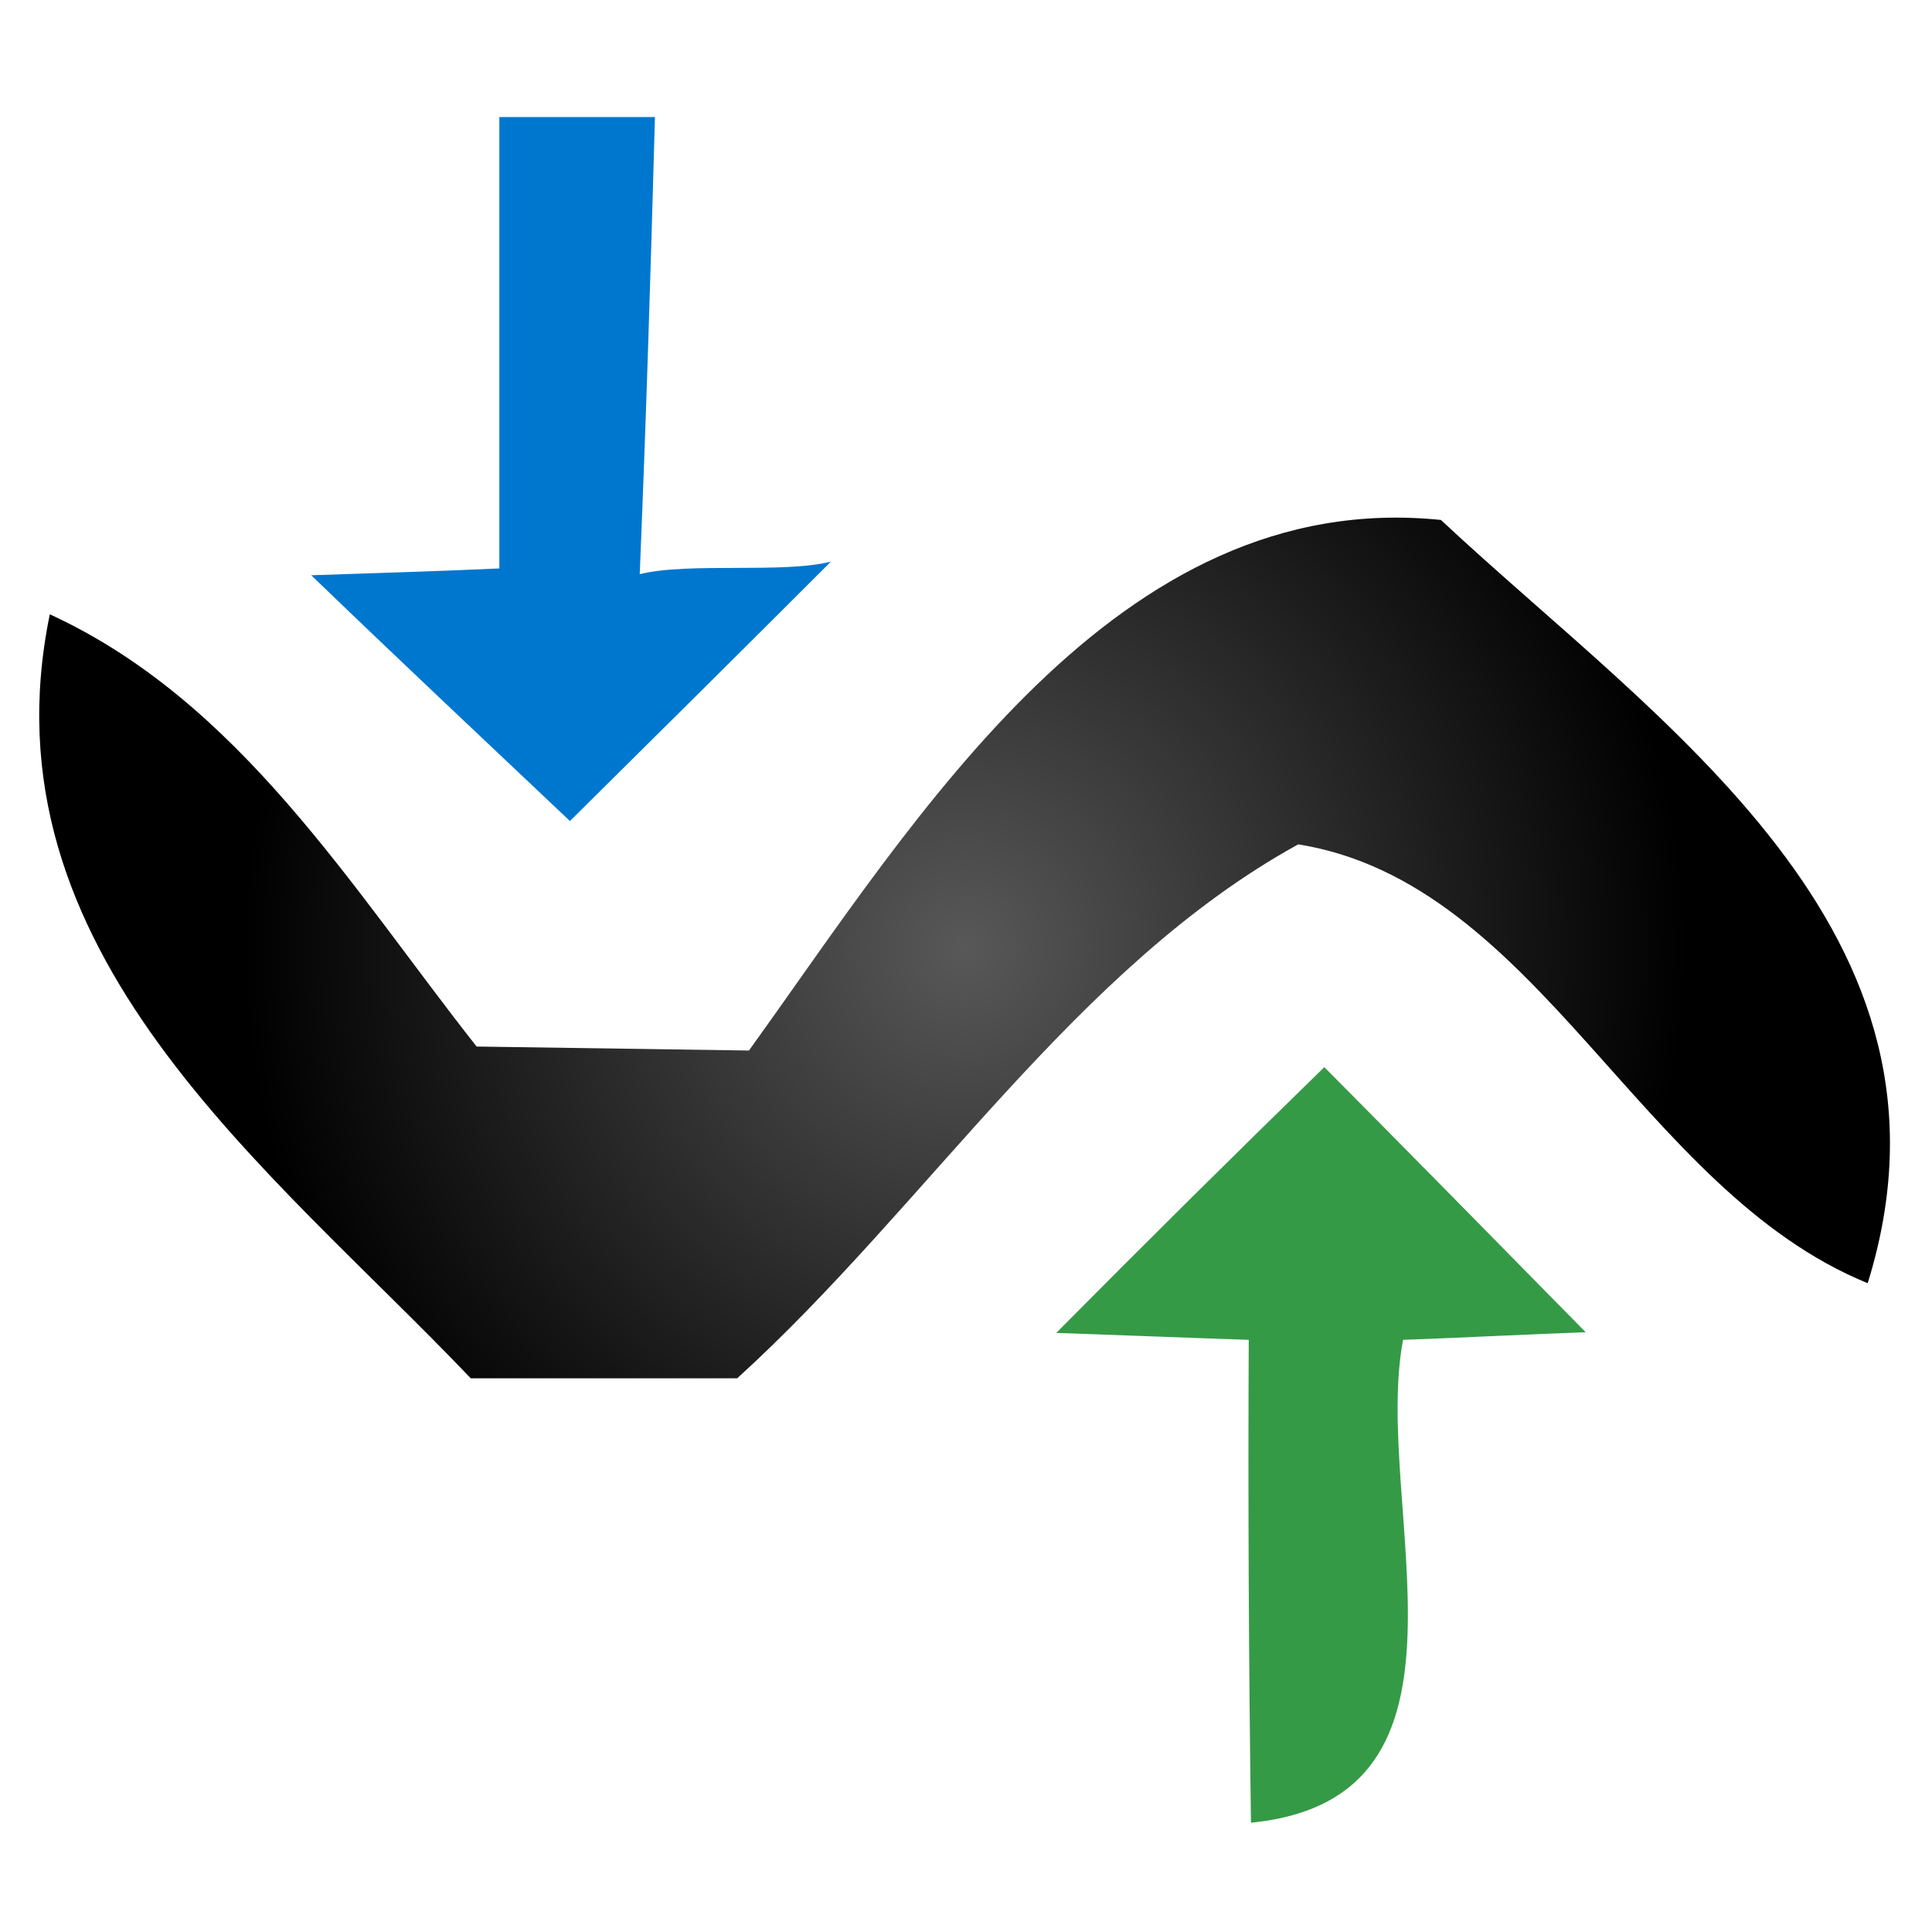 <svg width="32" xmlns="http://www.w3.org/2000/svg" height="32" viewBox="0 0 32 32" xmlns:xlink="http://www.w3.org/1999/xlink" enable-background="new 0 0 32 32">
<defs>
<radialGradient cx="15.977" cy="15.702" id="path8_1_" r="11.953" gradientUnits="userSpaceOnUse">
<stop offset="0" stop-color="#585858"/>
<stop offset="1"/>
</radialGradient>
</defs>
<path fill="#0077cf" d="m8.271,1.939c.641,0 1.922,0 2.577,0-.076,2.727-.14,4.844-.252,7.571 .805-.201 2.375-.006 3.167-.208-1.433,1.433-2.878,2.865-4.323,4.297-1.433-1.356-2.865-2.701-4.285-4.071 .779-.025 2.337-.075 3.116-.113 0-2.486 0-4.988 0-7.476z"/>
<path fill="url(#path8_1_)" d="m12.405,17.4c2.785-3.866 6.087-9.338 11.461-8.788 3.604,3.37 8.882,6.805 7.069,12.642-3.776-1.541-5.451-6.629-9.432-7.269-3.682,2.026-6.152,5.991-9.293,8.844-1.467,0-2.946,0-4.413,0-3.335-3.502-8.126-7.06-6.972-12.654 3.14,1.443 4.986,4.515 7.069,7.159 1.501,.022 3.011,.044 4.511,.066z"/>
<path fill="#359a46" d="m17.495,22.077c1.468-1.481 2.948-2.948 4.44-4.402 1.442,1.454 2.886,2.921 4.329,4.391-.759,.025-2.278,.101-3.025,.126-.519,2.747 1.557,7.593-2.519,7.998-.037-2.67-.05-5.327-.037-7.998-.797-.026-2.392-.088-3.188-.115z"/>
</svg>
